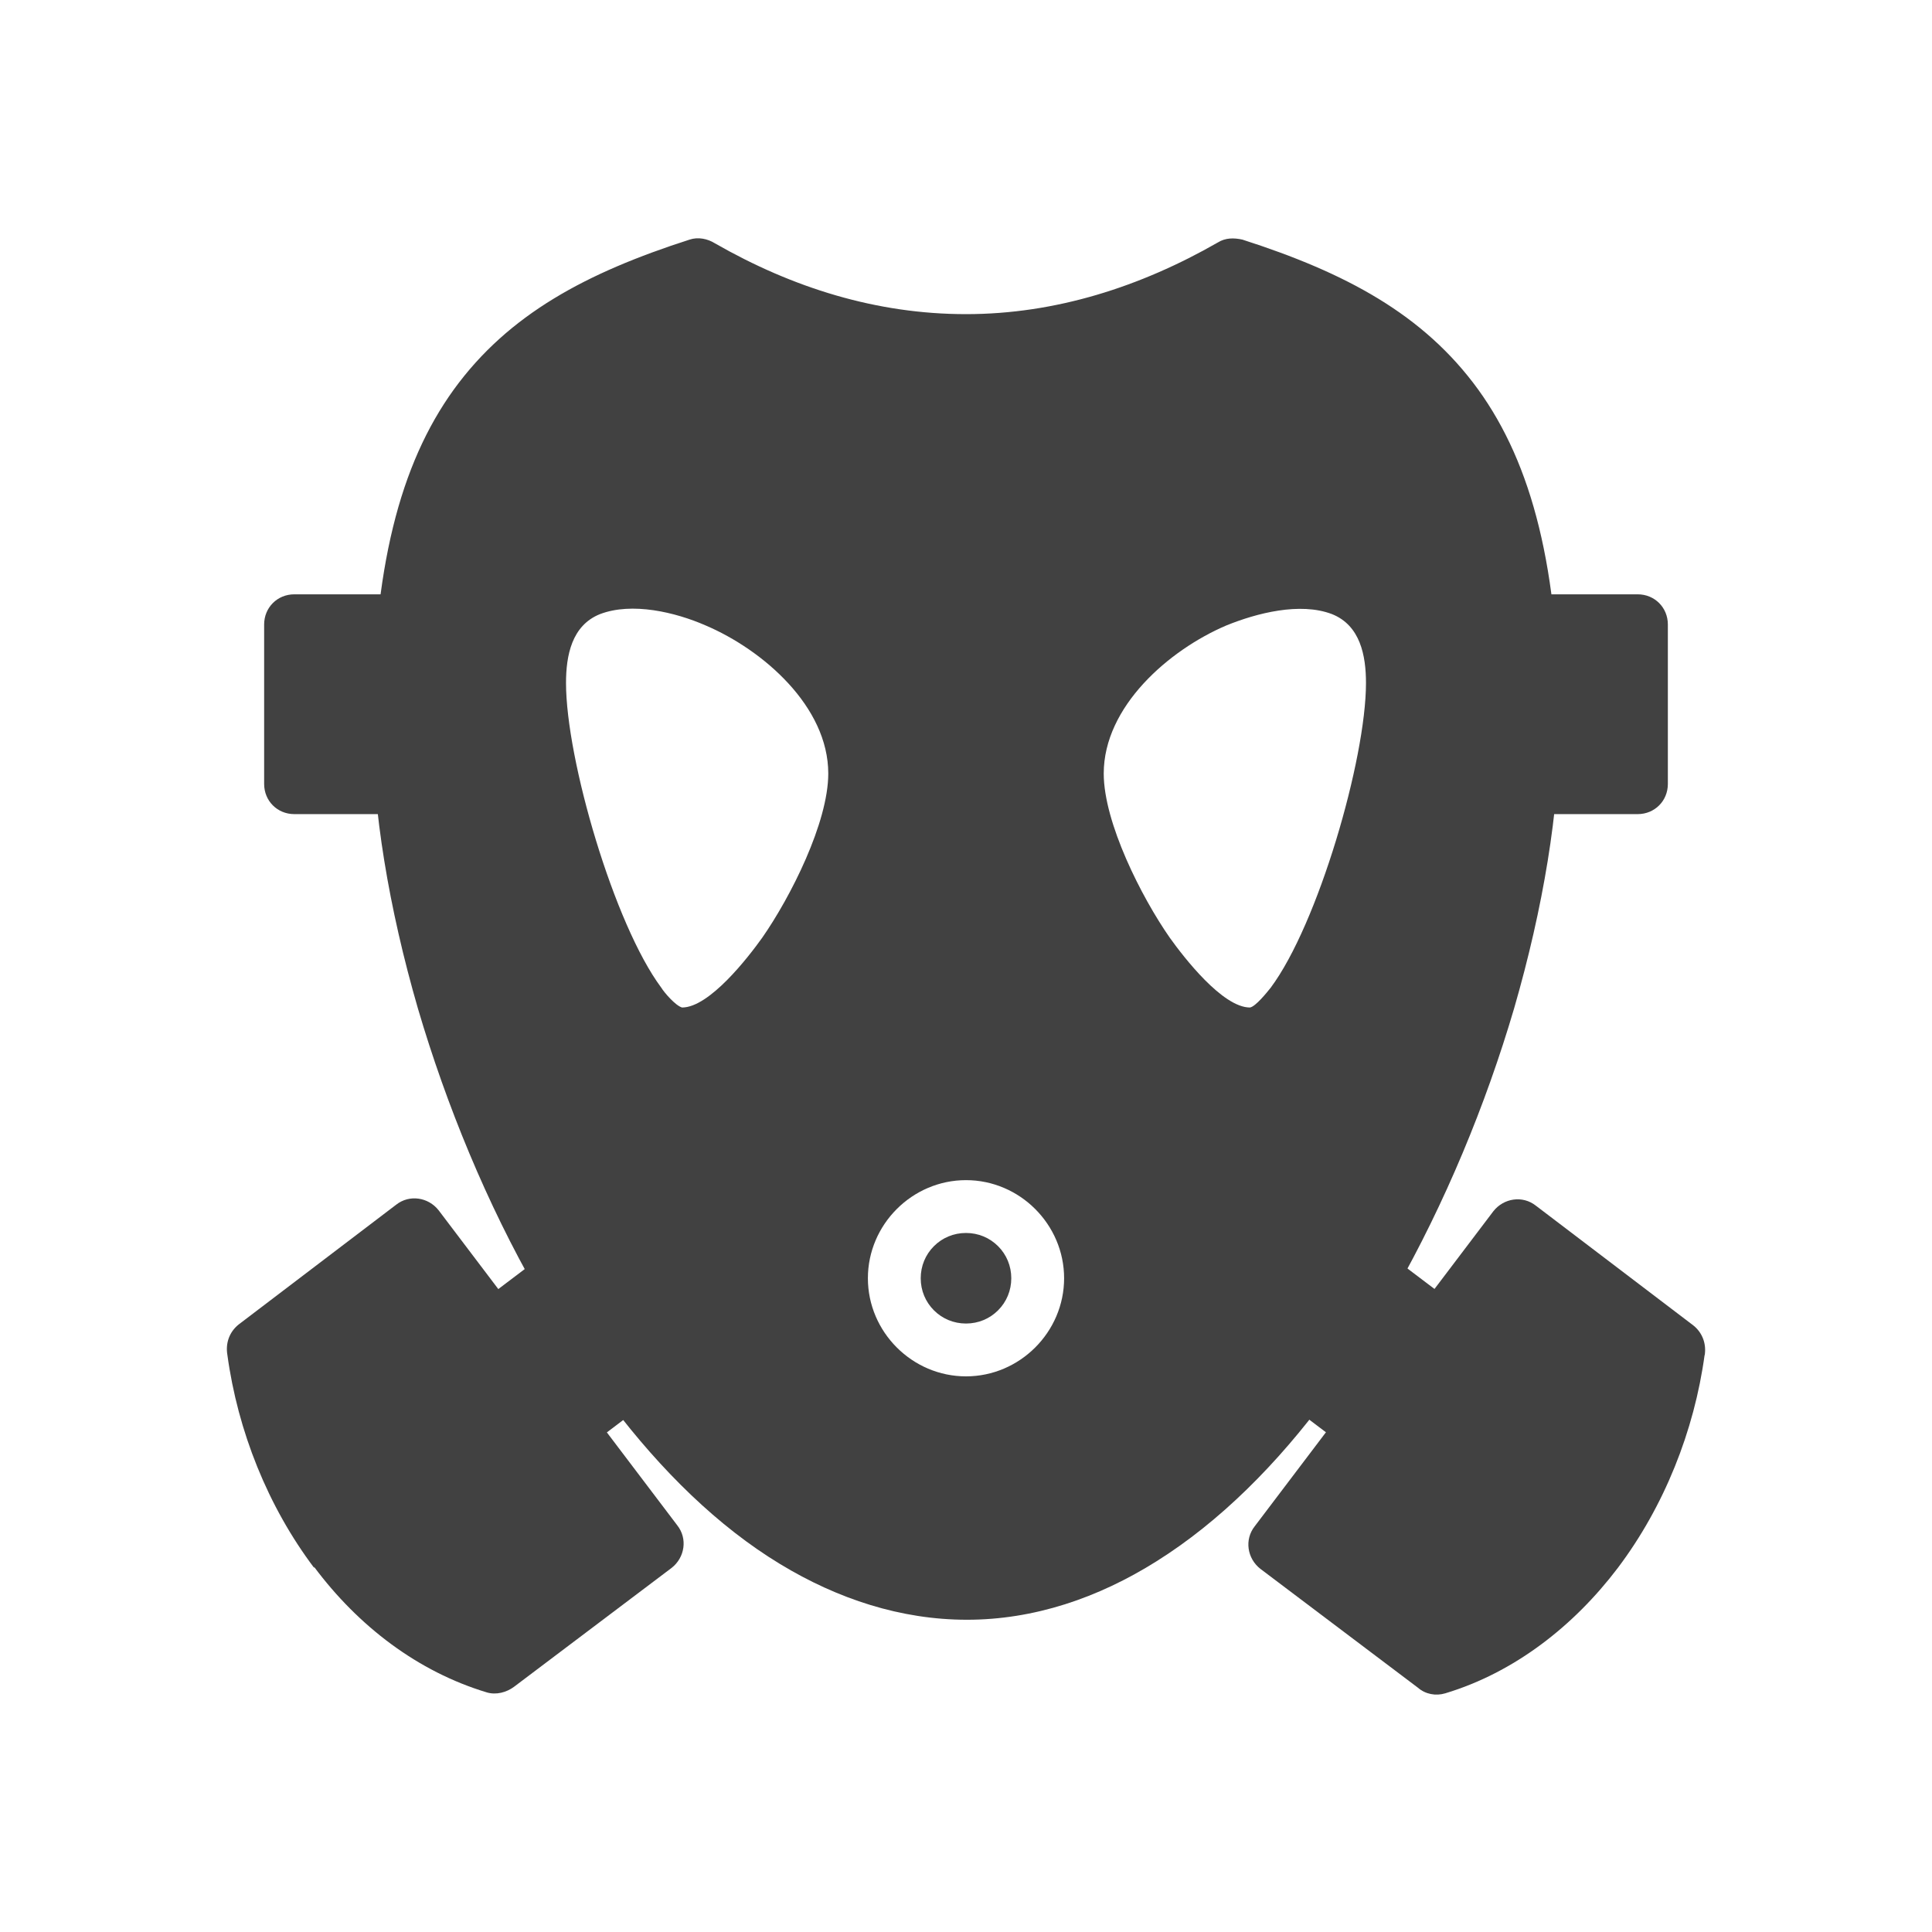 <?xml version="1.0" encoding="UTF-8"?>
<!DOCTYPE svg PUBLIC "-//W3C//DTD SVG 1.1//EN" "http://www.w3.org/Graphics/SVG/1.1/DTD/svg11.dtd">
<!-- Creator: CorelDRAW X5 -->
<svg xmlns="http://www.w3.org/2000/svg" xml:space="preserve" width="2048px" height="2048px" style="shape-rendering:geometricPrecision; text-rendering:geometricPrecision; image-rendering:optimizeQuality; fill-rule:evenodd; clip-rule:evenodd"
viewBox="0 0 2048 2048"
 xmlns:xlink="http://www.w3.org/1999/xlink">
 <defs>
  <style type="text/css">
   <![CDATA[
    .fil2 {fill:none}
    .fil1 {fill:#414141}
    .fil0 {fill:#414141;fill-rule:nonzero}
   ]]>
  </style>
 </defs>
 <g id="Layer_x0020_1">
  <g id="_424315312">
   <path class="fil0" d="M570 1370c-54,-94 -97,-199 -127,-301 -31,-107 -48,-211 -48,-297 0,-169 29,-280 86,-359 58,-80 141,-124 250,-159 9,-3 19,-1 27,4 82,47 171,75 266,75 95,0 185,-29 267,-76 8,-5 17,-5 26,-3l0 0c109,35 192,79 250,159 57,79 86,190 86,359 0,86 -17,190 -48,297 -30,102 -73,206 -127,301 -9,15 -61,96 -71,110 -53,72 -114,133 -181,175 -62,39 -130,62 -201,62 -70,0 -137,-22 -198,-59 -66,-40 -126,-99 -179,-169 -11,-14 -68,-102 -77,-118zm454 -119c-57,0 -104,47 -104,104 0,57 47,104 104,104 57,0 104,-47 104,-104 0,-57 -47,-104 -104,-104zm-301 -183c29,0 70,-53 85,-74 30,-43 70,-122 70,-174 0,-71 -69,-131 -130,-157 -32,-14 -78,-25 -112,-12 -30,12 -36,44 -36,73 0,81 51,256 101,323 3,5 15,19 22,21zm602 0c6,-1 18,-16 22,-21 50,-67 101,-242 101,-323 0,-29 -6,-61 -36,-73 -34,-13 -80,-1 -112,12 -61,26 -130,86 -130,157 0,52 40,131 70,174 15,21 56,74 85,74z"/>
   <path class="fil0" d="M579 1527l-76 -101c-11,-14 -8,-34 6,-45l152 -115c14,-11 34,-8 45,6l76 101c11,14 8,34 -6,45l-152 115c-14,11 -34,8 -45,-6z"/>
   <path class="fil0" d="M333 1662c-49,-65 -81,-145 -92,-226 -2,-12 2,-24 12,-32l167 -127c14,-11 34,-8 45,6l253 334c11,14 8,34 -6,45l-167 126c-8,6 -19,9 -29,6 -73,-22 -136,-70 -183,-133z"/>
   <path class="fil0" d="M1546 1426l-76 101c-11,14 -31,17 -45,6l-152 -115c-14,-11 -17,-31 -6,-45l76 -101c11,-14 31,-17 45,-6l152 115c14,11 17,31 6,45z"/>
   <path class="fil0" d="M1807 1436c-11,81 -43,161 -92,226 -47,62 -110,111 -183,133 -10,3 -21,1 -29,-6l-167 -126c-14,-11 -17,-31 -6,-45l253 -334c11,-14 31,-17 45,-6l167 127c10,8 14,20 12,32z"/>
   <g>
    <path class="fil0" d="M456 831c0,18 -14,32 -32,32l-112 0c-18,0 -32,-14 -32,-32l0 -169c0,-18 14,-32 32,-32l112 0c18,0 32,14 32,32 0,39 0,130 0,169z"/>
    <path class="fil0" d="M1624 863c-18,0 -32,-14 -32,-32 0,-39 0,-130 0,-169 0,-18 14,-32 32,-32l112 0c18,0 32,14 32,32l0 169c0,18 -14,32 -32,32l-112 0z"/>
   </g>
   <path class="fil1" d="M1058 1321c-9,-9 -21,-14 -34,-14 -13,0 -25,5 -34,14 -9,9 -14,21 -14,34 0,13 5,25 14,34 9,9 21,14 34,14 13,0 25,-5 34,-14 9,-9 14,-21 14,-34 0,-13 -5,-25 -14,-34z"/>
  </g>
 </g>
 <rect class="fil2" width="2048" height="2048"/>
</svg>
